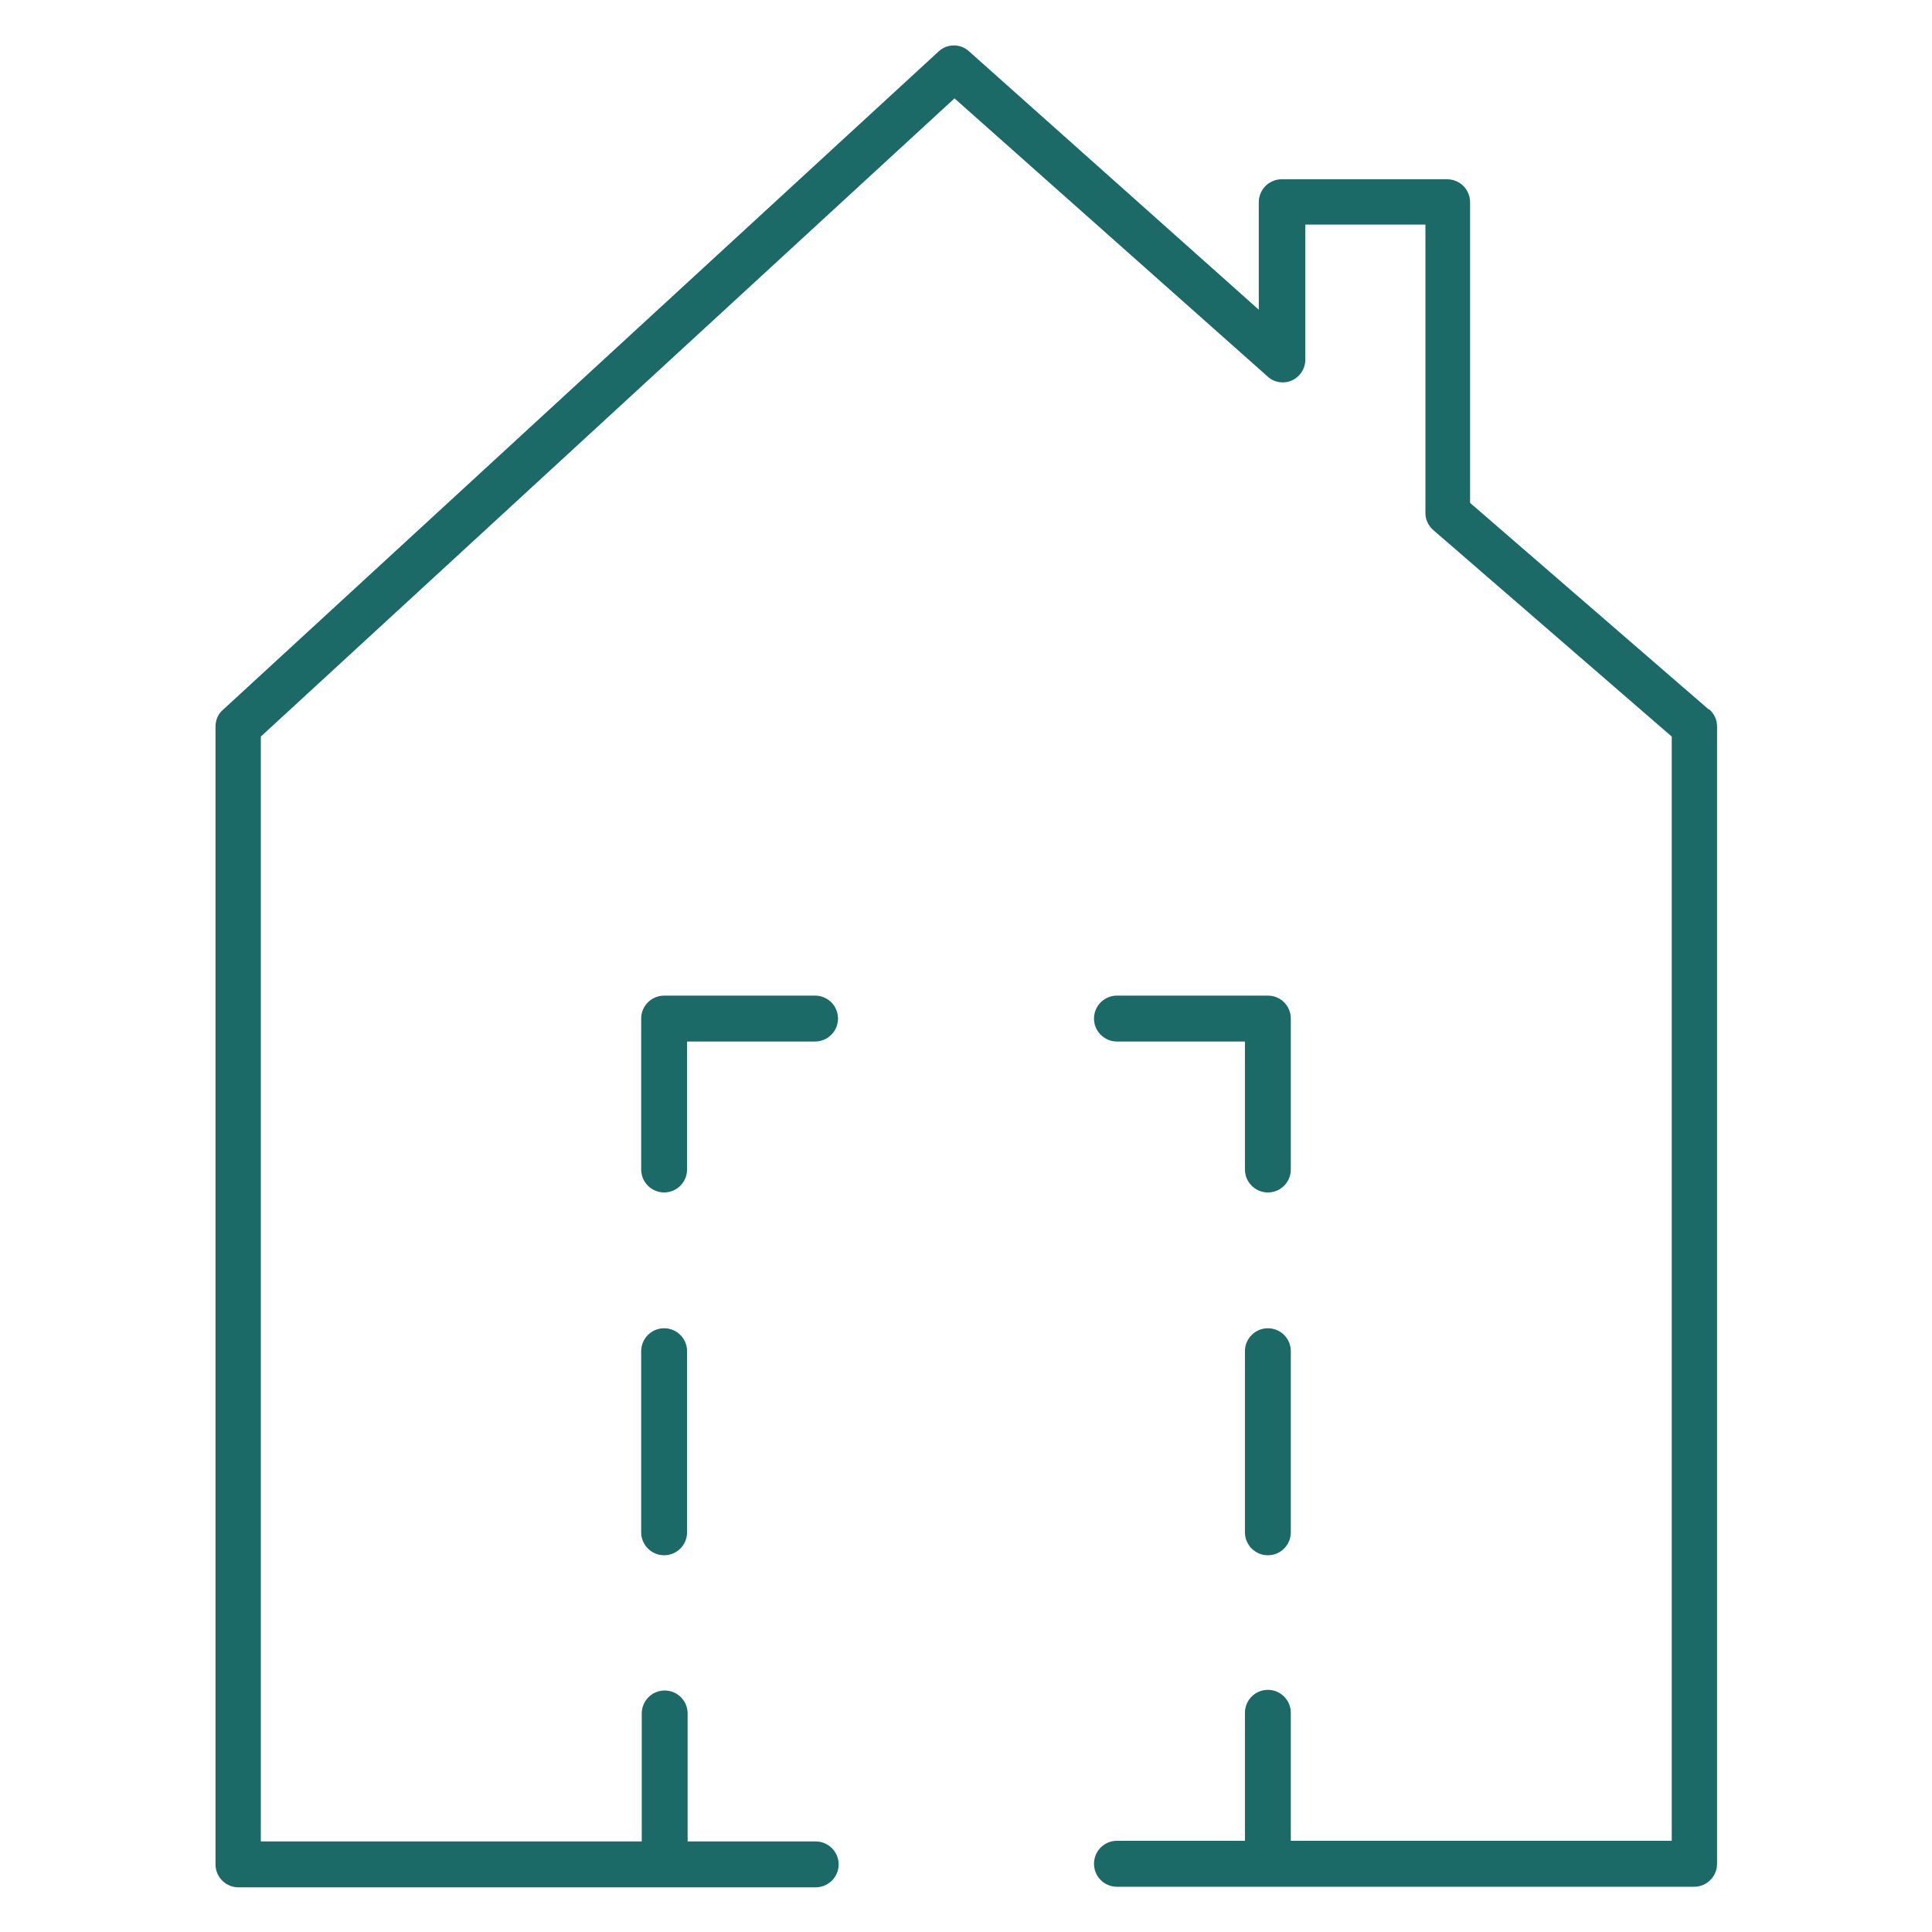 <svg width="24" height="24" viewBox="0 0 24 24" fill="none" xmlns="http://www.w3.org/2000/svg">
<path d="M21.225 8.812L18.262 6.247V2.512C18.262 2.355 18.135 2.227 17.977 2.227H15.922C15.765 2.227 15.637 2.355 15.637 2.512V3.847L12.037 0.637C11.932 0.54 11.768 0.54 11.662 0.637L2.767 8.82C2.707 8.872 2.677 8.947 2.677 9.03V23.16C2.677 23.317 2.805 23.445 2.962 23.445H10.133C10.29 23.445 10.418 23.317 10.418 23.16C10.418 23.003 10.29 22.875 10.133 22.875H8.542V21.285C8.542 21.128 8.415 21 8.257 21C8.1 21 7.972 21.128 7.972 21.285V22.875H3.24V9.15L11.857 1.222L15.75 4.68C15.832 4.755 15.953 4.77 16.05 4.725C16.148 4.68 16.215 4.582 16.215 4.47V2.79H17.707V6.375C17.707 6.457 17.745 6.532 17.805 6.585L20.767 9.15V22.867H16.035V21.277C16.035 21.12 15.908 20.992 15.75 20.992C15.592 20.992 15.465 21.12 15.465 21.277V22.867H13.875C13.717 22.867 13.59 22.995 13.59 23.152C13.59 23.31 13.717 23.438 13.875 23.438H21.045C21.203 23.438 21.33 23.31 21.33 23.152V9.022C21.33 8.94 21.293 8.865 21.233 8.812H21.225Z" fill="#1b6a68"/>
<path d="M8.25 16.5C8.093 16.5 7.965 16.628 7.965 16.785V19.035C7.965 19.192 8.093 19.32 8.25 19.32C8.408 19.32 8.535 19.192 8.535 19.035V16.785C8.535 16.628 8.408 16.5 8.25 16.5Z" fill="#1b6a68"/>
<path d="M8.535 12.938H10.125C10.283 12.938 10.41 12.81 10.41 12.653C10.41 12.495 10.283 12.368 10.125 12.368H8.25C8.093 12.368 7.965 12.495 7.965 12.653V14.528C7.965 14.685 8.093 14.813 8.25 14.813C8.408 14.813 8.535 14.685 8.535 14.528V12.938Z" fill="#1b6a68"/>
<path d="M16.035 12.653C16.035 12.495 15.908 12.368 15.75 12.368H13.875C13.718 12.368 13.59 12.495 13.59 12.653C13.59 12.81 13.718 12.938 13.875 12.938H15.465V14.528C15.465 14.685 15.593 14.813 15.75 14.813C15.908 14.813 16.035 14.685 16.035 14.528V12.653Z" fill="#1b6a68"/>
<path d="M15.75 16.5C15.593 16.5 15.465 16.628 15.465 16.785V19.035C15.465 19.192 15.593 19.32 15.75 19.32C15.908 19.32 16.035 19.192 16.035 19.035V16.785C16.035 16.628 15.908 16.5 15.75 16.5Z" fill="#1b6a68"/>
</svg>

